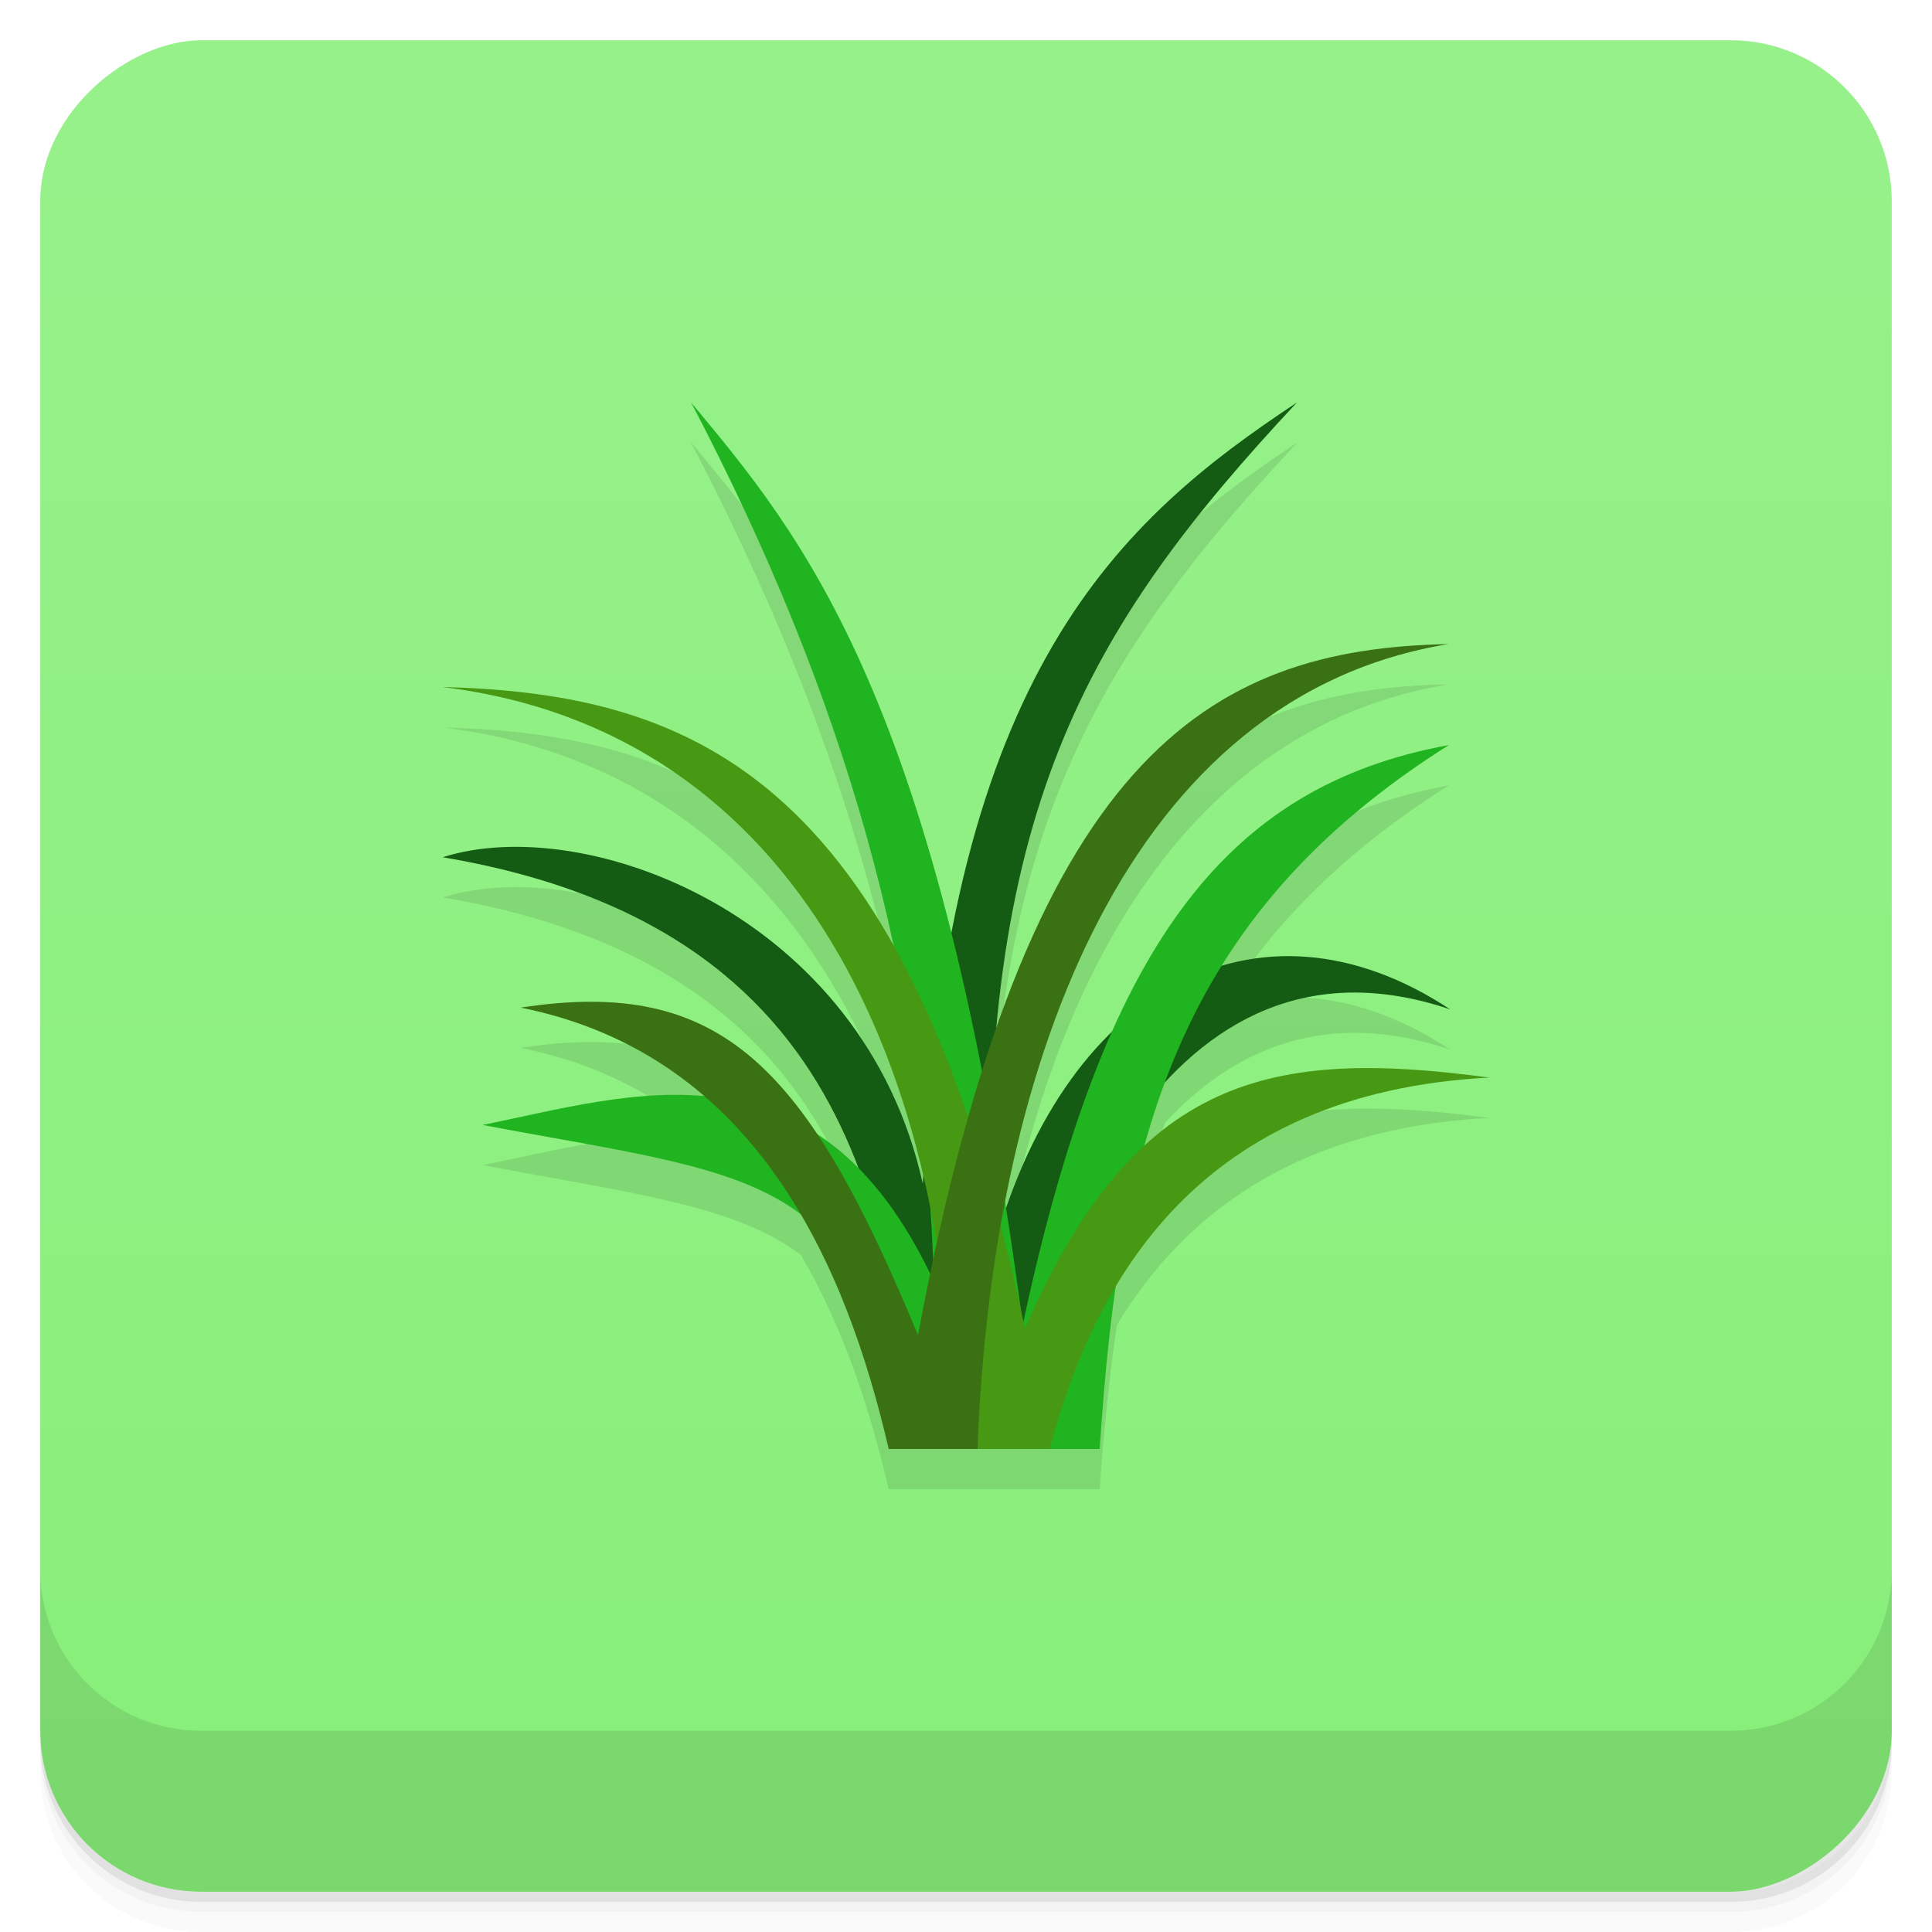 <svg width="48" height="48" version="1.1" viewBox="0 0 48 48" xmlns="http://www.w3.org/2000/svg">
 <defs>
  <linearGradient id="linearGradient4501" x1="-47" x2="-1" y1="2.8779e-15" y2="6.1232e-17" gradientUnits="userSpaceOnUse">
   <stop style="stop-color:#87ef79" offset="0"/>
   <stop style="stop-color:#97f18b" offset="1"/>
  </linearGradient>
 </defs>
 <g transform="translate(0 3.949e-5)">
  <path d="m1 43v0.25c0 2.216 1.784 4 4 4h38c2.216 0 4-1.784 4-4v-0.25c0 2.216-1.784 4-4 4h-38c-2.216 0-4-1.784-4-4zm0 0.5v0.5c0 2.216 1.784 4 4 4h38c2.216 0 4-1.784 4-4v-0.5c0 2.216-1.784 4-4 4h-38c-2.216 0-4-1.784-4-4z" style="opacity:.02"/>
  <path d="m1 43.25v0.25c0 2.216 1.784 4 4 4h38c2.216 0 4-1.784 4-4v-0.25c0 2.216-1.784 4-4 4h-38c-2.216 0-4-1.784-4-4z" style="opacity:.05"/>
  <path d="m1 43v0.25c0 2.216 1.784 4 4 4h38c2.216 0 4-1.784 4-4v-0.25c0 2.216-1.784 4-4 4h-38c-2.216 0-4-1.784-4-4z" style="opacity:.1"/>
 </g>
 <rect transform="rotate(-90)" x="-47" y="1" width="46" height="46" rx="4" style="fill:url(#linearGradient4501)"/>
 <g transform="translate(0 3.949e-5)">
  <g transform="translate(0 -1004.4)">
   <path d="m1 1043.4v4c0 2.216 1.784 4 4 4h38c2.216 0 4-1.784 4-4v-4c0 2.216-1.784 4-4 4h-38c-2.216 0-4-1.784-4-4z" style="opacity:.1"/>
  </g>
 </g>
 <g transform="translate(0,-1)">
  <path d="m17.17 12c2.375 4.539 4.058 8.969 5.04 13.523-2.921-5.235-6.784-6.336-11.209-6.449 6.664 0.819 10.45 5.776 11.941 12.141-4e-3 0.068 0 0.127-0.014 0.195-1.486-6.698-8.396-9.238-11.924-8.113 6.403 1.081 9.03 4.326 10.32 7.729-0.324-0.326-0.658-0.593-1-0.82-1.864-2.807-3.936-3.704-7.387-3.172 1.868 0.373 3.364 1.163 4.57 2.207-1.872-0.168-3.804 0.366-5.508 0.705 3.696 0.704 6.253 0.988 7.898 2.232 1.077 1.84 1.739 3.914 2.182 5.822h5.244c0.094-1.437 0.238-2.781 0.426-4.08 1.624-2.691 4.382-4.889 9.25-5.145-3.627-0.488-6.344-0.34-8.564 1.699 0.15-0.54 0.32-1.068 0.512-1.582 1.714-1.854 4.03-2.85 7.084-1.814-1.95-1.288-3.918-1.593-5.686-1.066 1.268-2.048 3.066-3.87 5.654-5.502-3.851 0.706-6.468 2.83-8.379 7.141-1.3 1.139-2.318 3.281-2.646 4.227 1.379-7.135 4.833-12.875 11.03-13.877-4.733 0.086-8.536 1.806-11.248 9.572 0.647-7.129 3.212-11.02 7.469-15.572-3.568 2.365-7.06 5.301-8.582 13.172-1.966-7.847-4.429-10.717-6.465-13.172m-6.17 11.297h-4e-3v2e-3s3e-3 -2e-3 4e-3 -2e-3z" style="fill-opacity:.098"/>
  <path d="m11 22.298c3.526-1.128 10.441 1.411 11.927 8.112 0.632-12.737 4.909-16.504 9.294-19.41-5.272 5.639-7.954 10.255-7.604 21.276 1.719-6.695 6.632-9.356 11.413-6.198-7.06-2.391-10.173 6.03-11.02 10.922h-2.02c-1.125-4.427-0.866-12.827-11.99-14.702" style="fill:#145c14"/>
  <path d="m12 28.946c3.628-0.722 8.293-2.367 11.201 3.889-0.209-7.634-2.24-14.596-6.03-21.835 2.718 3.278 6.198 7.293 8.24 22.907 2-9.358 4.994-13.372 10.586-14.397-6.806 4.293-8.18 9.889-8.676 17.49h-5.096c-0.517-6.909-3.486-6.77-10.228-8.05" style="fill:#20b420"/>
  <path d="m11 18.07c8.902 1.094 12.669 9.571 12.689 18.926h2.39c1.117-4.2 3.701-8.845 10.921-9.224-5.413-0.729-8.807-0.063-11.533 6.238-2.903-13.598-8.108-15.778-14.467-15.941" style="fill:#479812"/>
  <path d="m35.999 17c-7.894 1.277-11.351 10.243-11.713 20h-2.206c-1.031-4.438-3.229-9.784-9.143-10.966 4.996-0.77 7.103 1.45 9.871 8.138 2.68-14.37 7.191-17.06 13.191-17.17" style="fill:#397113"/>
 </g>
</svg>

